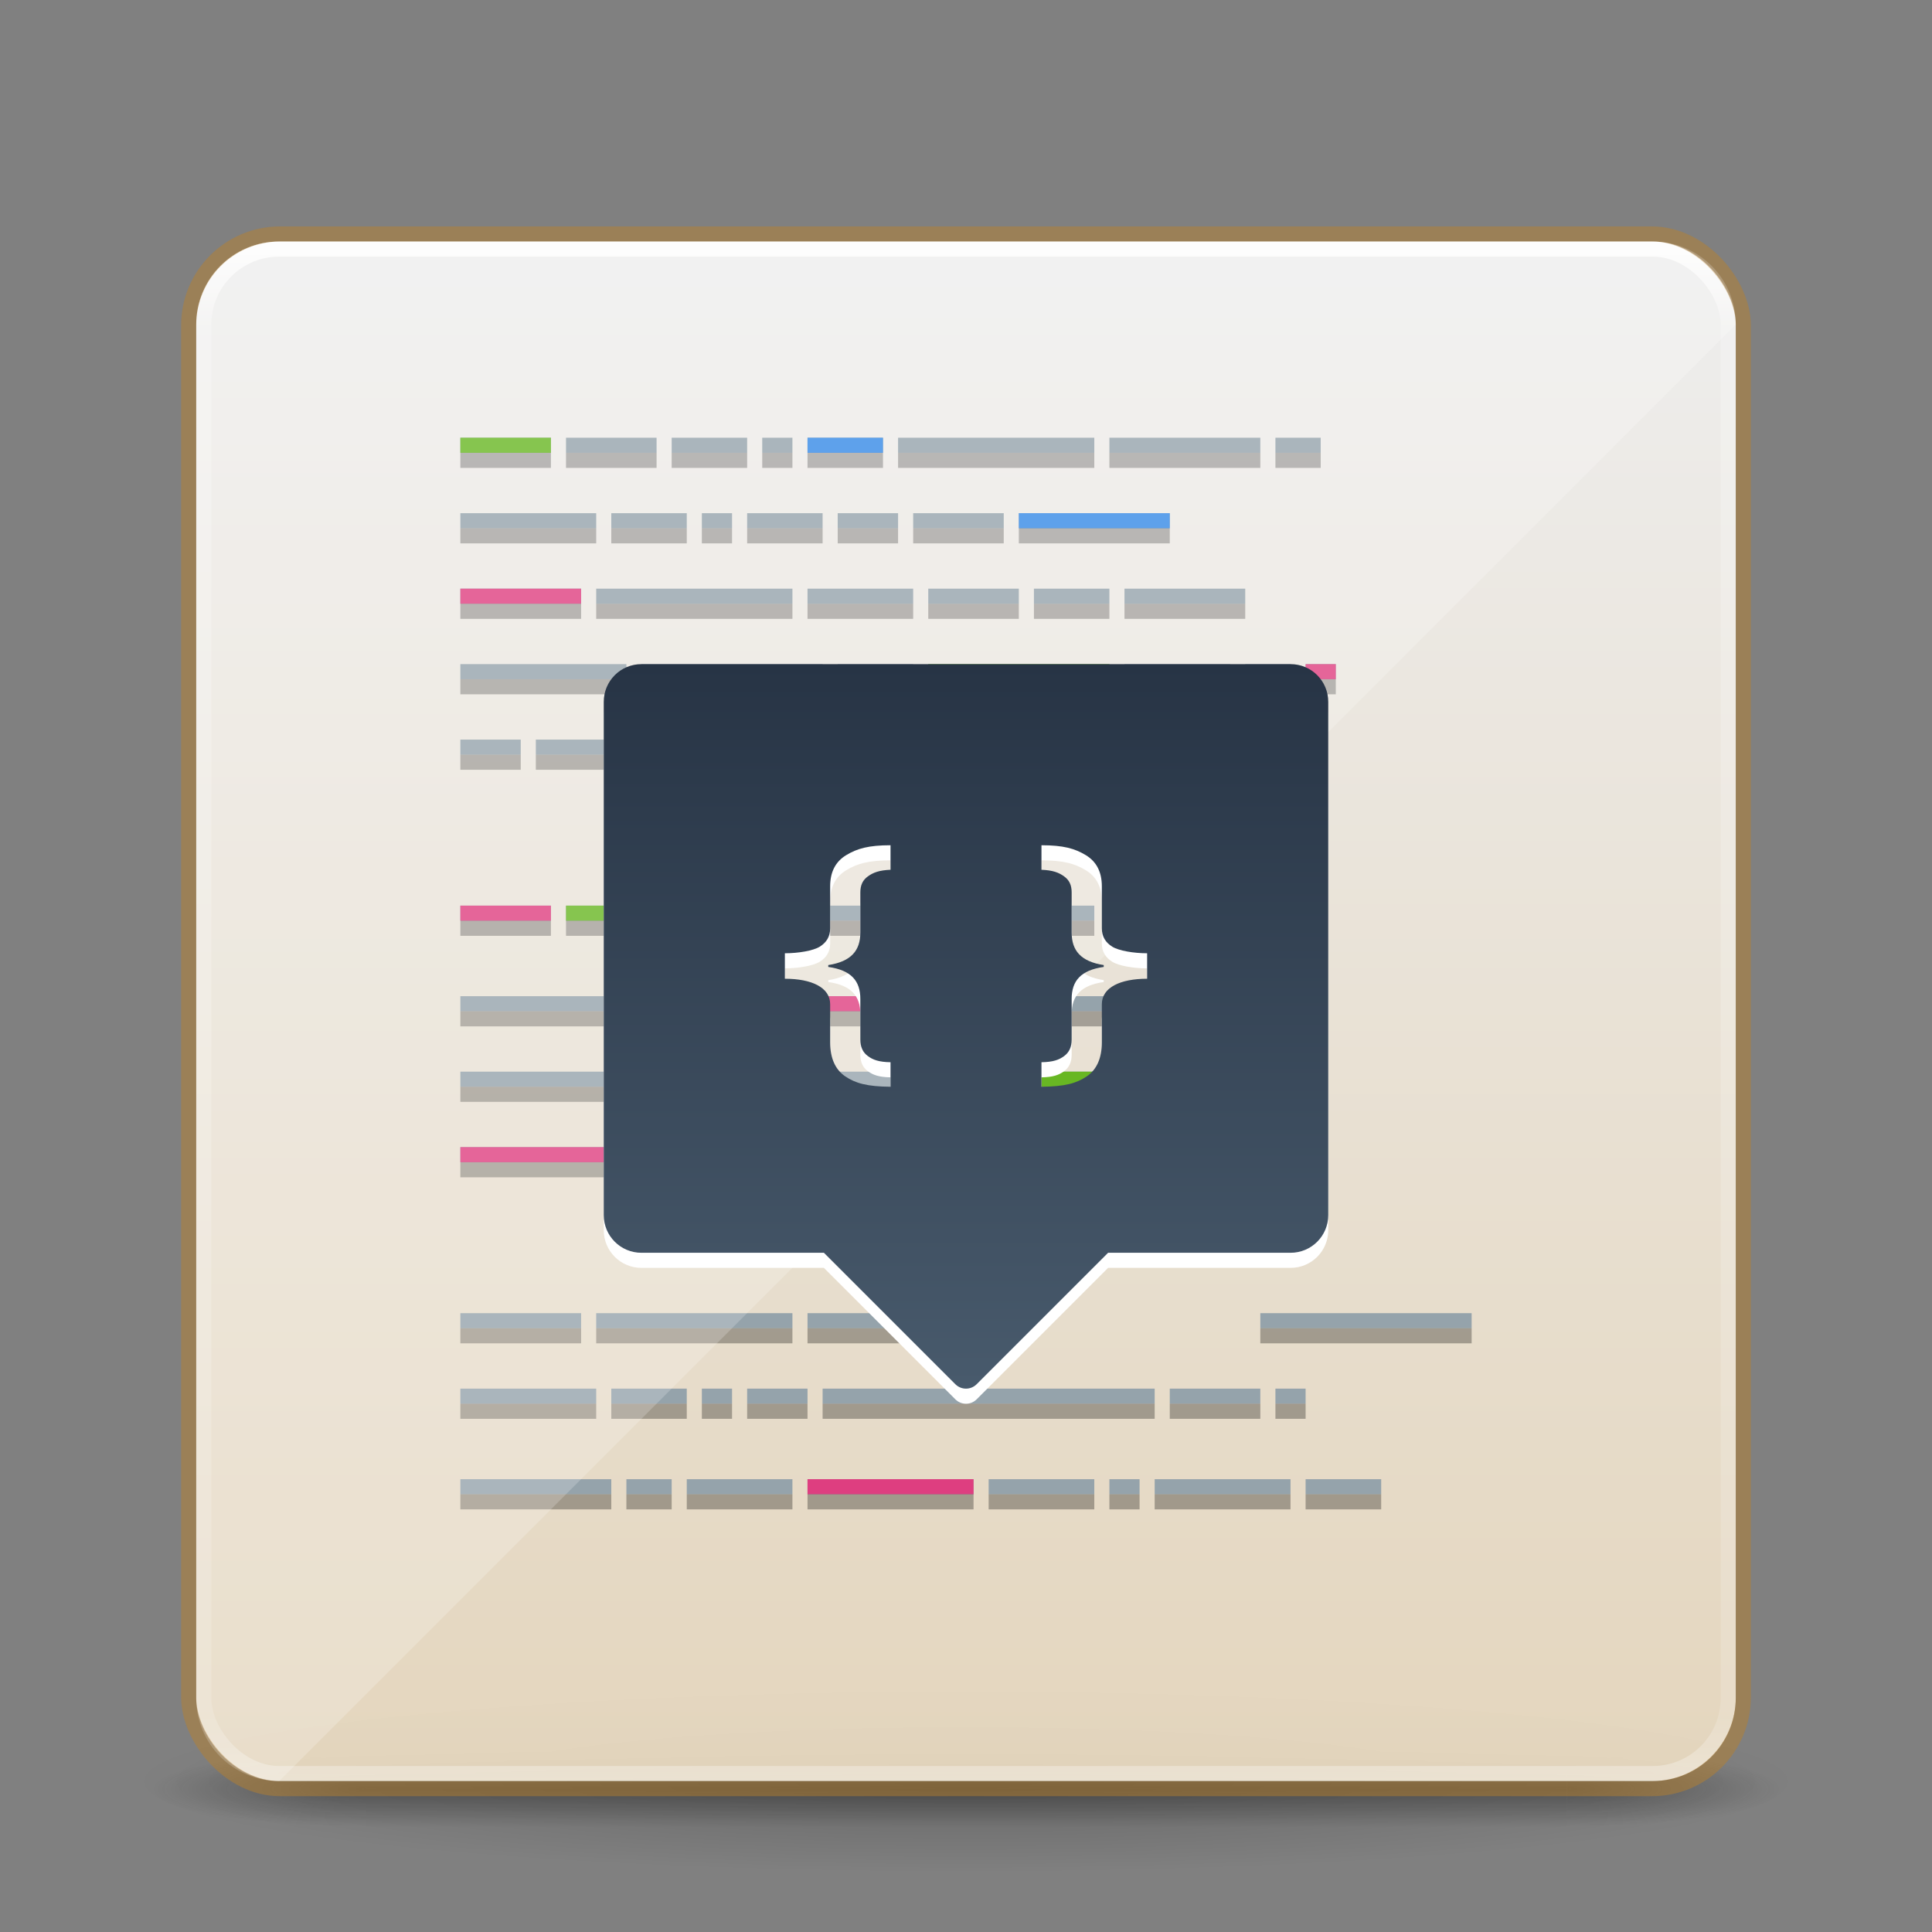 <?xml version="1.0" encoding="UTF-8" standalone="no"?>
<svg
   xmlns:dc="http://purl.org/dc/elements/1.1/"
   xmlns:cc="http://creativecommons.org/ns#"
   xmlns:rdf="http://www.w3.org/1999/02/22-rdf-syntax-ns#"
   xmlns:svg="http://www.w3.org/2000/svg"
   xmlns="http://www.w3.org/2000/svg"
   xmlns:xlink="http://www.w3.org/1999/xlink"
   xmlns:sodipodi="http://sodipodi.sourceforge.net/DTD/sodipodi-0.dtd"
   xmlns:inkscape="http://www.inkscape.org/namespaces/inkscape"
   version="1.1"
   width="128"
   height="128"
   id="svg3049"
   sodipodi:docname="128-light-square.svg"
   inkscape:version="1.0.2 (e86c870879, 2021-01-15)">
  <rect width="100%" height="100%" fill="#808080" stroke="none"/>
  <sodipodi:namedview
     pagecolor="#ffffff"
     bordercolor="#666666"
     borderopacity="1"
     objecttolerance="10"
     gridtolerance="10"
     guidetolerance="10"
     inkscape:pageopacity="0"
     inkscape:pageshadow="2"
     inkscape:window-width="2560"
     inkscape:window-height="1379"
     id="namedview44"
     showgrid="true"
     inkscape:zoom="8.518427"
     inkscape:cx="83.198644"
     inkscape:cy="66.193814"
     inkscape:window-x="1920"
     inkscape:window-y="30"
     inkscape:window-maximized="1"
     inkscape:current-layer="svg3049">
    <inkscape:grid
       type="xygrid"
       id="grid898"
       empspacing="4" />
    <inkscape:grid
       type="xygrid"
       id="grid900"
       empspacing="2"
       dotted="true"
       spacingy="0.5"
       spacingx="0.5" />
  </sodipodi:namedview>
  <defs
     id="defs3051">
    <linearGradient
       inkscape:collect="always"
       id="linearGradient940">
      <stop
         style="stop-color:#273445;stop-opacity:1"
         offset="0"
         id="stop936" />
      <stop
         style="stop-color:#485a6c;stop-opacity:1"
         offset="1"
         id="stop938" />
    </linearGradient>
    <linearGradient
       id="linearGradient897">
      <stop
         id="stop893"
         style="stop-color:#fafafa;stop-opacity:1"
         offset="0" />
      <stop
         id="stop895"
         style="stop-color:#efdfc4;stop-opacity:1"
         offset="1" />
    </linearGradient>
    <linearGradient
       id="linearGradient3924">
      <stop
         id="stop3926"
         style="stop-color:#ffffff;stop-opacity:1"
         offset="0" />
      <stop
         id="stop3928"
         style="stop-color:#ffffff;stop-opacity:0.235"
         offset="0.063" />
      <stop
         id="stop3930"
         style="stop-color:#ffffff;stop-opacity:0.157"
         offset="0.951" />
      <stop
         id="stop3932"
         style="stop-color:#ffffff;stop-opacity:0.392"
         offset="1" />
    </linearGradient>
    <linearGradient
       id="linearGradient3688-166-749-5">
      <stop
         id="stop2883-0"
         style="stop-color:#181818;stop-opacity:1"
         offset="0" />
      <stop
         id="stop2885-5"
         style="stop-color:#181818;stop-opacity:0"
         offset="1" />
    </linearGradient>
    <linearGradient
       id="linearGradient3688-464-309-8">
      <stop
         id="stop2889-9"
         style="stop-color:#181818;stop-opacity:1"
         offset="0" />
      <stop
         id="stop2891-4"
         style="stop-color:#181818;stop-opacity:0"
         offset="1" />
    </linearGradient>
    <linearGradient
       id="linearGradient3702-501-757-0">
      <stop
         id="stop2895-0"
         style="stop-color:#181818;stop-opacity:0"
         offset="0" />
      <stop
         id="stop2897-2"
         style="stop-color:#181818;stop-opacity:1"
         offset="0.5" />
      <stop
         id="stop2899-6"
         style="stop-color:#181818;stop-opacity:0"
         offset="1" />
    </linearGradient>
    <linearGradient
       id="linearGradient3811">
      <stop
         id="stop3813"
         style="stop-color:#000000;stop-opacity:1"
         offset="0" />
      <stop
         id="stop3815"
         style="stop-color:#000000;stop-opacity:0"
         offset="1" />
    </linearGradient>
    <radialGradient
       xlink:href="#linearGradient3688-166-749-5"
       id="radialGradient3946"
       gradientUnits="userSpaceOnUse"
       gradientTransform="matrix(2.004,0,0,1.4,27.988,-17.4)"
       cx="4.993"
       cy="43.5"
       fx="4.993"
       fy="43.5"
       r="2.5" />
    <radialGradient
       xlink:href="#linearGradient3688-464-309-8"
       id="radialGradient3948"
       gradientUnits="userSpaceOnUse"
       gradientTransform="matrix(2.004,0,0,1.4,-20.012,-104.4)"
       cx="4.993"
       cy="43.5"
       fx="4.993"
       fy="43.5"
       r="2.5" />
    <linearGradient
       xlink:href="#linearGradient3702-501-757-0"
       id="linearGradient3950"
       gradientUnits="userSpaceOnUse"
       x1="25.058"
       y1="47.028"
       x2="25.058"
       y2="39.999" />
    <linearGradient
       xlink:href="#linearGradient3924"
       id="linearGradient3965"
       gradientUnits="userSpaceOnUse"
       gradientTransform="matrix(2.73,0,0,2.73,-1.514,1.488)"
       x1="24"
       y1="5"
       x2="24"
       y2="43" />
    <radialGradient
       xlink:href="#linearGradient3811"
       id="radialGradient3976"
       gradientUnits="userSpaceOnUse"
       gradientTransform="matrix(1.556,0,0,0.17,70.27,102.132)"
       cx="-4.029"
       cy="93.468"
       fx="-4.029"
       fy="93.468"
       r="35.338" />
    <linearGradient
       xlink:href="#linearGradient897"
       id="linearGradient891"
       x1="66.997"
       y1="15.857"
       x2="66.997"
       y2="117.81"
       gradientUnits="userSpaceOnUse" />
    <linearGradient
       xlink:href="#linearGradient5736"
       id="linearGradient5857"
       gradientUnits="userSpaceOnUse"
       gradientTransform="matrix(1.516,0.403,-0.249,0.921,33.954,32.187)"
       x1="17.234"
       y1="-1.663"
       x2="26.343"
       y2="54.478" />
    <linearGradient
       id="linearGradient5736">
      <stop
         offset="0"
         style="stop-color:#586e75;stop-opacity:1"
         id="stop5738" />
      <stop
         offset="1"
         style="stop-color:#073642;stop-opacity:1"
         id="stop5740" />
    </linearGradient>
    <linearGradient
       inkscape:collect="always"
       xlink:href="#linearGradient940"
       id="linearGradient942"
       x1="64"
       y1="44"
       x2="64"
       y2="91.818"
       gradientUnits="userSpaceOnUse" />
  </defs>
  <path
     style="opacity:0.2;color:#000000;fill:url(#radialGradient3976);fill-opacity:1;fill-rule:nonzero;stroke:none;stroke-width:1;marker:none;visibility:visible;display:inline;overflow:visible;enable-background:accumulate"
     id="path3041"
     d="m 119,118.002 a 55,6 0 0 1 -110,0 55,6 0 1 1 110,0 z" />
  <g
     style="display:inline"
     id="g2036"
     transform="matrix(2.7,0,0,0.556,-0.8,94.891)">
    <g
       style="opacity:0.4"
       id="g3712"
       transform="matrix(1.053,0,0,1.286,-1.263,-13.429)">
      <rect
         style="fill:url(#radialGradient3946);fill-opacity:1;stroke:none"
         id="rect2801"
         y="40"
         x="38"
         height="7"
         width="5" />
      <rect
         style="fill:url(#radialGradient3948);fill-opacity:1;stroke:none"
         id="rect3696"
         transform="scale(-1,-1)"
         y="-47"
         x="-10"
         height="7"
         width="5" />
      <rect
         style="fill:url(#linearGradient3950);fill-opacity:1;stroke:none"
         id="rect3700"
         y="40"
         x="10"
         height="7"
         width="28" />
    </g>
  </g>
  <rect
     style="color:#000000;display:inline;overflow:visible;visibility:visible;opacity:0.9;fill:url(#linearGradient891);fill-opacity:1;fill-rule:nonzero;stroke:none;stroke-width:1;marker:none;enable-background:accumulate"
     id="rect5505-21-3"
     y="16"
     x="12.998"
     ry="5.5"
     rx="5.5"
     height="102"
     width="102.002" />
  <rect
     style="opacity:1;fill:none;stroke:url(#linearGradient3965);stroke-width:1;stroke-linecap:round;stroke-linejoin:round;stroke-miterlimit:4;stroke-opacity:1;stroke-dasharray:none;stroke-dashoffset:0"
     id="rect6741-7"
     y="16.502"
     x="13.5"
     ry="5"
     rx="5"
     height="101"
     width="101" />
  <rect
     style="opacity:0.5;color:#000000;fill:none;stroke:#b6802e;stroke-width:1;stroke-linecap:round;stroke-linejoin:round;stroke-miterlimit:4;stroke-opacity:1;stroke-dasharray:none;stroke-dashoffset:0;marker:none;visibility:visible;display:inline;overflow:visible;enable-background:accumulate"
     id="rect5505-21-3-1"
     y="15.502"
     x="12.5"
     ry="6.055"
     rx="6.055"
     height="103"
     width="103" />
  <g
     transform="translate(-0.5,6.5)"
     id="g4384-3">
    <path
       inkscape:connector-curvature="0"
       style="opacity:1;fill:none;stroke:#95a3ab;stroke-width:1px;stroke-linecap:butt;stroke-linejoin:miter;stroke-opacity:1"
       id="path3715-0-6"
       d="m 31,23 h 6 m 1,0 h 6 m 1,0 h 5 m 1,0 h 2 m 1,0 h 5 m 1,0 h 13 m 1,0 h 10 m 1,0 h 3 m -57,5 h 9 m 1,0 h 5 m 1,0 h 2 m 1,0 h 5 m 1,0 h 4 m 1,0 h 6 m 1,0 h 10 m -47,5 h 8 m 1,0 h 13 m 1,0 h 7 m 1,0 h 6 m 1,0 h 5 m 1,0 h 8 m -52,5 h 11 m 1,0 h 12 m 1,0 h 5 m 1,0 h 12 m 1,0 h 7 m 1,0 h 3 m 1,0 h 2 m -58,5 h 4 m 1,0 H 52 M 31,70 h 10 m 1,0 h 4 m 1,0 h 2 m 1,0 h 5 m 1,0 h 4 m 1,0 h 7 M 31,81 h 8 m 1,0 h 13 m 1,0 h 7 m 23,0 H 98 M 31,65 h 11 m 1,0 h 12 m 1,0 h 5 m 1,0 H 74 M 31,54 h 6 m 1,0 h 6 m 1,0 h 5 m 1,0 h 2 m 1,0 h 5 m 1,0 h 13 m 1,0 h 10 m -53,6 h 10 m 1,0 h 11 m 1,0 h 5 m 1,0 h 10 m 1,0 H 82 M 31,86 h 9 m 1,0 h 5 m 1,0 h 2 m 1,0 h 4 m 1,0 h 22 m 1,0 h 6 m 1,0 h 2 m -45,6 h 3 m -14,0 h 10 m 5,0 h 7 m 1,0 h 11 m 1,0 h 7 m 1,0 h 2 m 1,0 h 9 m 1,0 h 5.008"
       sodipodi:nodetypes="cccccccccccccccccccccccccccccccccccccccccccccccccccccccccccccccccccccccccccccccccccccccccccccccccccccccccccccccccccccccccccccccccccccccccccccc" />
    <path
       d="m 31,33 h 8 m 48,5 h 2 M 31,70 H 41 M 31,54 h 6 m 17,6 h 5 m -5,32 h 11"
       id="path4382-7"
       style="opacity:1;fill:none;stroke:#de3e80;stroke-width:1px;stroke-linecap:butt;stroke-linejoin:miter;stroke-opacity:1"
       inkscape:connector-curvature="0"
       sodipodi:nodetypes="cccccccccccc" />
    <path
       d="m 54,23 h 5 m 9,5 H 78 M 61,70 h 7 m 6,-16 h 10"
       id="path4380-5"
       style="opacity:1;fill:none;stroke:#3689e6;stroke-width:1px;stroke-linecap:butt;stroke-linejoin:miter;stroke-opacity:1"
       inkscape:connector-curvature="0"
       sodipodi:nodetypes="cccccccc" />
    <path
       d="m 31,23 h 6 M 62,38 H 74 M 50,70 h 5 m 7,-5 H 74 M 38,54 h 6"
       id="path4378-3"
       style="opacity:1;fill:none;stroke:#68b723;stroke-width:1px;stroke-linecap:butt;stroke-linejoin:miter;stroke-opacity:1"
       inkscape:connector-curvature="0"
       sodipodi:nodetypes="cccccccccc" />
    <path
       inkscape:connector-curvature="0"
       style="opacity:0.3;fill:none;stroke:#000000;stroke-width:1px;stroke-linecap:butt;stroke-linejoin:miter;stroke-opacity:1"
       id="path1117"
       d="m 31,24 h 6 m 1,0 h 6 m 1,0 h 5 m 1,0 h 2 m 1,0 h 5 m 1,0 h 13 m 1,0 h 10 m 1,0 h 3 m -57,5 h 9 m 1,0 h 5 m 1,0 h 2 m 1,0 h 5 m 1,0 h 4 m 1,0 h 6 m 1,0 h 10 m -47,5 h 8 m 1,0 h 13 m 1,0 h 7 m 1,0 h 6 m 1,0 h 5 m 1,0 h 8 m -52,5 h 11 m 1,0 h 12 m 1,0 h 5 m 1,0 h 12 m 1,0 h 7 m 1,0 h 3 m 1,0 h 2 m -58,5 h 4 m 1,0 H 52 M 31,71 h 10 m 1,0 h 4 m 1,0 h 2 m 1,0 h 5 m 1,0 h 4 m 1,0 h 7 M 31,82 h 8 m 1,0 h 13 m 1,0 h 7 m 23,0 H 98 M 31,66 h 11 m 1,0 h 12 m 1,0 h 5 m 1,0 H 74 M 31,55 h 6 m 1,0 h 6 m 1,0 h 5 m 1,0 h 2 m 1,0 h 5 m 1,0 h 13 m 1,0 h 10 m -53,6 h 10 m 1,0 h 11 m 1,0 h 5 m 1,0 h 10 m 1,0 H 82 M 31,87 h 9 m 1,0 h 5 m 1,0 h 2 m 1,0 h 4 m 1,0 h 22 m 1,0 h 6 m 1,0 h 2 m -45,6 h 3 m -14,0 h 10 m 5,0 h 7 m 1,0 h 11 m 1,0 h 7 m 1,0 h 2 m 1,0 h 9 m 1,0 h 5.008"
       sodipodi:nodetypes="cccccccccccccccccccccccccccccccccccccccccccccccccccccccccccccccccccccccccccccccccccccccccccccccccccccccccccccccccccccccccccccccccccccccccccccc" />
  </g>
  <path
     id="rect944"
     style="color:#000000;display:inline;overflow:visible;visibility:visible;opacity:0.2;fill:#ffffff;fill-opacity:1;fill-rule:nonzero;stroke:none;stroke-width:1;marker:none;enable-background:accumulate"
     d="M 18.498,16 H 109.5 c 3.047,0 5.5,2.453 5.5,5.5 L 18.498,118 c -3.047,0 -5.5,-2.453 -5.5,-5.5 v -91 c 0,-3.047 2.453,-5.5 5.5,-5.5 z"
     sodipodi:nodetypes="ssccsss" />
  <path
     id="path932"
     style="opacity:1;fill:#ffffff;fill-opacity:1;stroke:none;stroke-width:2;stop-color:#000000"
     d="M 42.5,45 C 41.115,45 40,46.115 40,47.5 v 34 c 0,1.385 1.115,2.5 2.5,2.5 h 12.086 l 8.707,8.707 c 0.392,0.392 1.022,0.392 1.414,0 L 73.414,84 H 85.5 c 1.385,0 2.5,-1.115 2.5,-2.5 v -34 C 88,46.115 86.885,45 85.5,45 Z M 59,57 v 1.625 c -0.759,0.03 -1.154,0.187 -1.5,0.438 -0.34,0.245 -0.5,0.573 -0.5,1.062 v 2.656 c 0,1.189 -0.6,1.923 -2.125,2.156 v 0.125 C 56.4,65.278 57,65.987 57,67.188 v 2.688 c 0,0.49 0.16,0.843 0.5,1.094 0.34,0.251 0.734,0.394 1.5,0.406 V 73 c -1.539,-0.012 -2.321,-0.227 -3,-0.688 -0.673,-0.454 -1,-1.228 -1,-2.25 v -2.531 c 0,-1.111 -1.228,-1.687 -3,-1.688 v -1.688 c 0.899,6e-6 1.88,-0.169 2.312,-0.438 C 54.752,63.444 55,63.056 55,62.5 v -2.781 c 0,-0.932 0.343,-1.626 1.062,-2.062 C 56.789,57.214 57.555,57 59,57 Z m 10,0 c 1.445,1.4e-5 2.211,0.214 2.938,0.656 C 72.657,58.092 73,58.787 73,59.719 V 62.5 c 0,0.556 0.248,0.944 0.688,1.219 0.433,0.269 1.413,0.438 2.312,0.438 v 1.688 c -1.772,4e-6 -3,0.576 -3,1.688 v 2.531 c 0,1.022 -0.327,1.796 -1,2.25 -0.679,0.46 -1.461,0.676 -3,0.688 v -1.625 c 0.766,-0.012 1.16,-0.155 1.5,-0.406 C 70.84,70.718 71,70.365 71,69.875 v -2.688 c 0,-1.201 0.6,-1.91 2.125,-2.125 v -0.125 C 71.6,64.704 71,63.97 71,62.781 V 60.125 C 71,59.635 70.84,59.307 70.5,59.062 70.154,58.812 69.759,58.655 69,58.625 Z" />
  <path
     id="rect896"
     style="opacity:1;fill:url(#linearGradient942);fill-opacity:1;stroke:none;stroke-width:2;stop-color:#000000"
     d="M 42.5 44 C 41.115 44 40 45.115 40 46.5 L 40 80.5 C 40 81.885 41.115 83 42.5 83 L 54.586 83 L 63.293 91.707 C 63.685 92.099 64.315 92.099 64.707 91.707 L 73.414 83 L 85.5 83 C 86.885 83 88 81.885 88 80.5 L 88 46.5 C 88 45.115 86.885 44 85.5 44 L 42.5 44 z M 59 56 L 59 57.625 C 58.241 57.655 57.846 57.812 57.5 58.062 C 57.16 58.307 57 58.635 57 59.125 L 57 61.781 C 57 62.97 56.4 63.704 54.875 63.938 L 54.875 64.062 C 56.4 64.278 57 64.987 57 66.188 L 57 68.875 C 57 69.365 57.16 69.718 57.5 69.969 C 57.84 70.22 58.234 70.363 59 70.375 L 59 72 C 57.461 71.988 56.679 71.773 56 71.312 C 55.327 70.858 55 70.084 55 69.062 L 55 66.531 C 55 65.42 53.772 64.844 52 64.844 L 52 63.156 C 52.899 63.156 53.88 62.988 54.312 62.719 C 54.752 62.444 55 62.056 55 61.5 L 55 58.719 C 55 57.787 55.343 57.092 56.062 56.656 C 56.789 56.214 57.555 56 59 56 z M 69 56 C 70.445 56 71.211 56.214 71.938 56.656 C 72.657 57.092 73 57.787 73 58.719 L 73 61.5 C 73 62.056 73.248 62.444 73.688 62.719 C 74.12 62.988 75.101 63.156 76 63.156 L 76 64.844 C 74.228 64.844 73 65.42 73 66.531 L 73 69.062 C 73 70.084 72.673 70.858 72 71.312 C 71.321 71.773 70.539 71.988 69 72 L 69 70.375 C 69.766 70.363 70.16 70.22 70.5 69.969 C 70.84 69.718 71 69.365 71 68.875 L 71 66.188 C 71 64.987 71.6 64.278 73.125 64.062 L 73.125 63.938 C 71.6 63.704 71 62.97 71 61.781 L 71 59.125 C 71 58.635 70.84 58.307 70.5 58.062 C 70.154 57.812 69.759 57.655 69 57.625 L 69 56 z " />
</svg>
